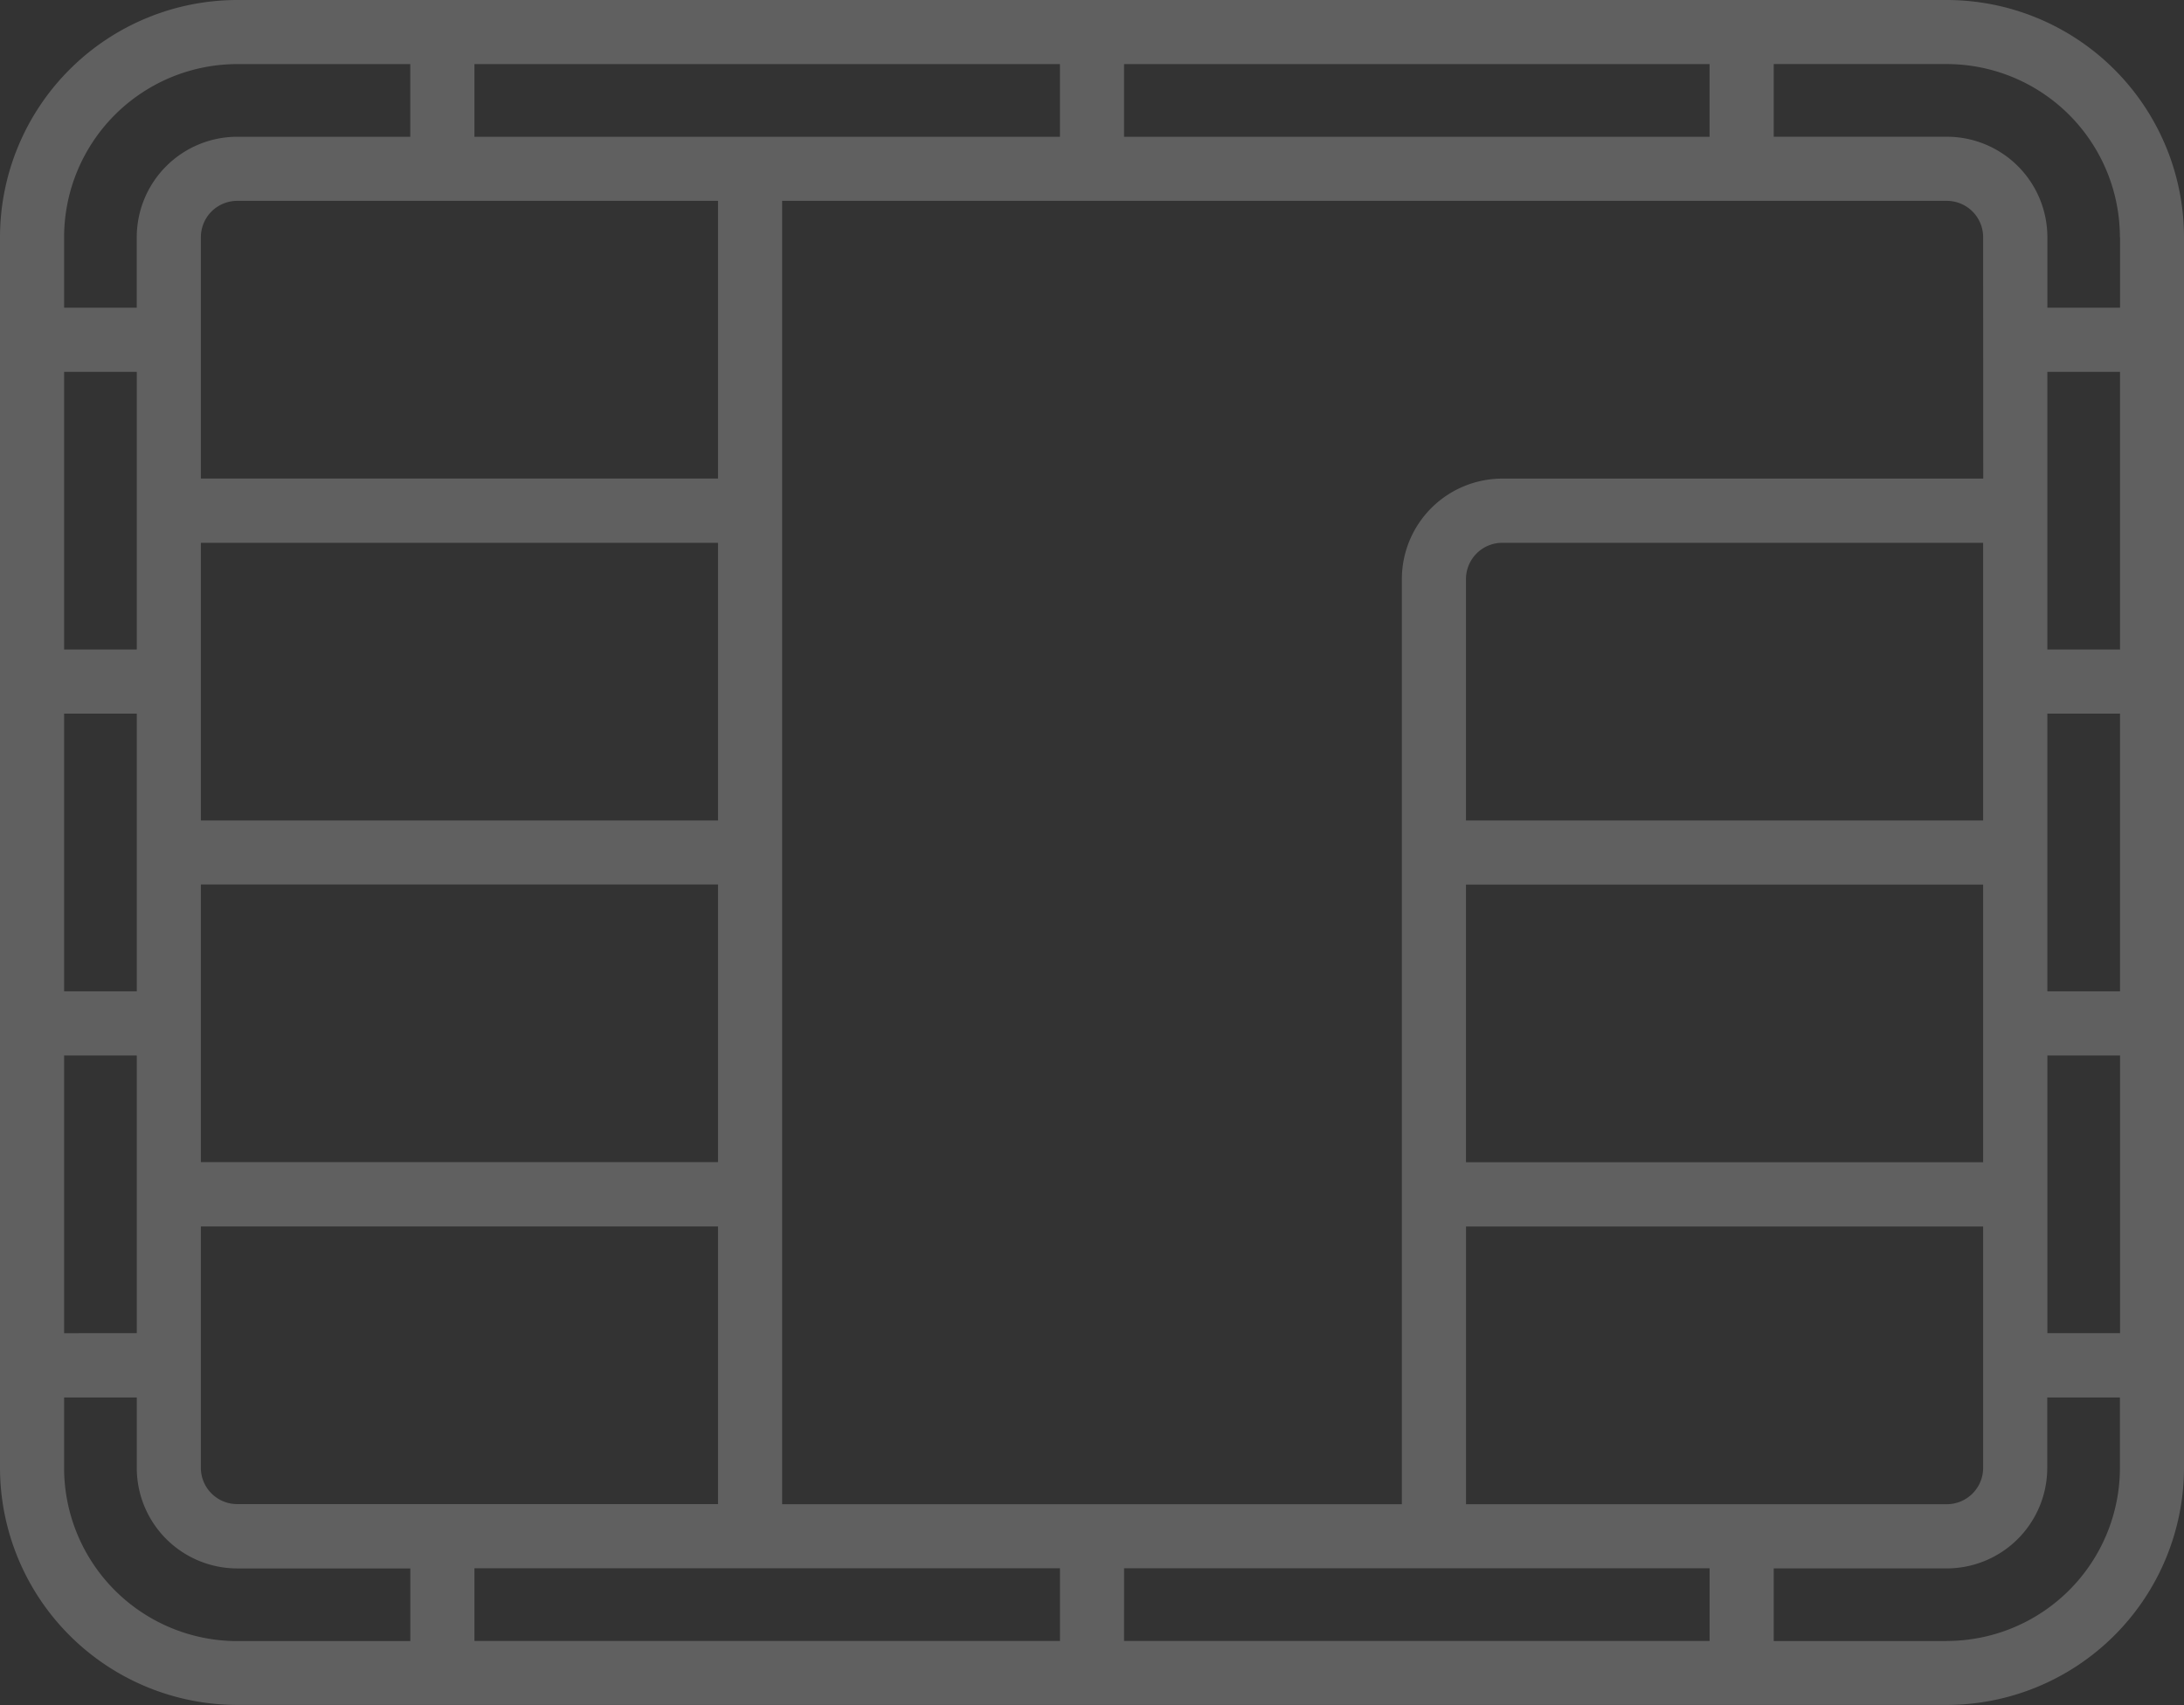 <svg xmlns="http://www.w3.org/2000/svg" width="84.148" height="65.705" viewBox="0 0 84.148 65.705"><rect x="0" y="0" width="84.148" height="65.705" fill="#333333" stroke="none"/><path d="M75.009,56H9.139A9.15,9.15,0,0,0,0,65.139v47.426A9.15,9.15,0,0,0,9.139,121.7H75.009a9.15,9.15,0,0,0,9.139-9.139V65.139A9.15,9.15,0,0,0,75.009,56Zm1.4,31.617H56.483v-9.3a1.4,1.4,0,0,1,1.4-1.4H76.409Zm-19.926,2.47H76.409v10.7H56.483Zm22.4-6.587h2.8V94.2h-2.8Zm0-2.47v-10.7h2.8v10.7Zm-2.47-6.587H57.883a3.874,3.874,0,0,0-3.87,3.87v35.652H30.135V63.74H75.009a1.4,1.4,0,0,1,1.4,1.4ZM27.665,87.617H7.74v-10.7H27.665ZM5.27,94.2H2.47V83.5h2.8Zm2.47-4.117H27.665v10.7H7.74ZM43.309,61.27v-2.8h22.56v2.8Zm-2.47,0H18.279v-2.8h22.56ZM27.665,63.74v10.7H7.74v-9.3a1.4,1.4,0,0,1,1.4-1.4ZM5.27,81.03H2.47v-10.7h2.8ZM2.47,96.674h2.8v10.7H2.47Zm5.27,6.587H27.665v10.7H9.139a1.4,1.4,0,0,1-1.4-1.4Zm33.1,13.174v2.8H18.279v-2.8Zm2.47,0h22.56v2.8H43.309Zm13.174-2.47v-10.7H76.409v9.3a1.4,1.4,0,0,1-1.4,1.4Zm22.4-17.291h2.8v10.7h-2.8Zm2.8-31.535v2.717h-2.8V65.139a3.874,3.874,0,0,0-3.87-3.87H68.34v-2.8h6.669A6.677,6.677,0,0,1,81.678,65.139ZM9.139,58.47h6.669v2.8H9.139a3.874,3.874,0,0,0-3.87,3.87v2.717H2.47V65.139A6.677,6.677,0,0,1,9.139,58.47Zm-6.669,54.1v-2.717h2.8v2.717a3.874,3.874,0,0,0,3.87,3.87h6.669v2.8H9.139A6.677,6.677,0,0,1,2.47,112.565Zm72.539,6.669H68.34v-2.8h6.669a3.874,3.874,0,0,0,3.87-3.87v-2.717h2.8v2.717A6.677,6.677,0,0,1,75.009,119.235Z" transform="translate(0 -56)" fill="#fff" opacity="0.22"/></svg>